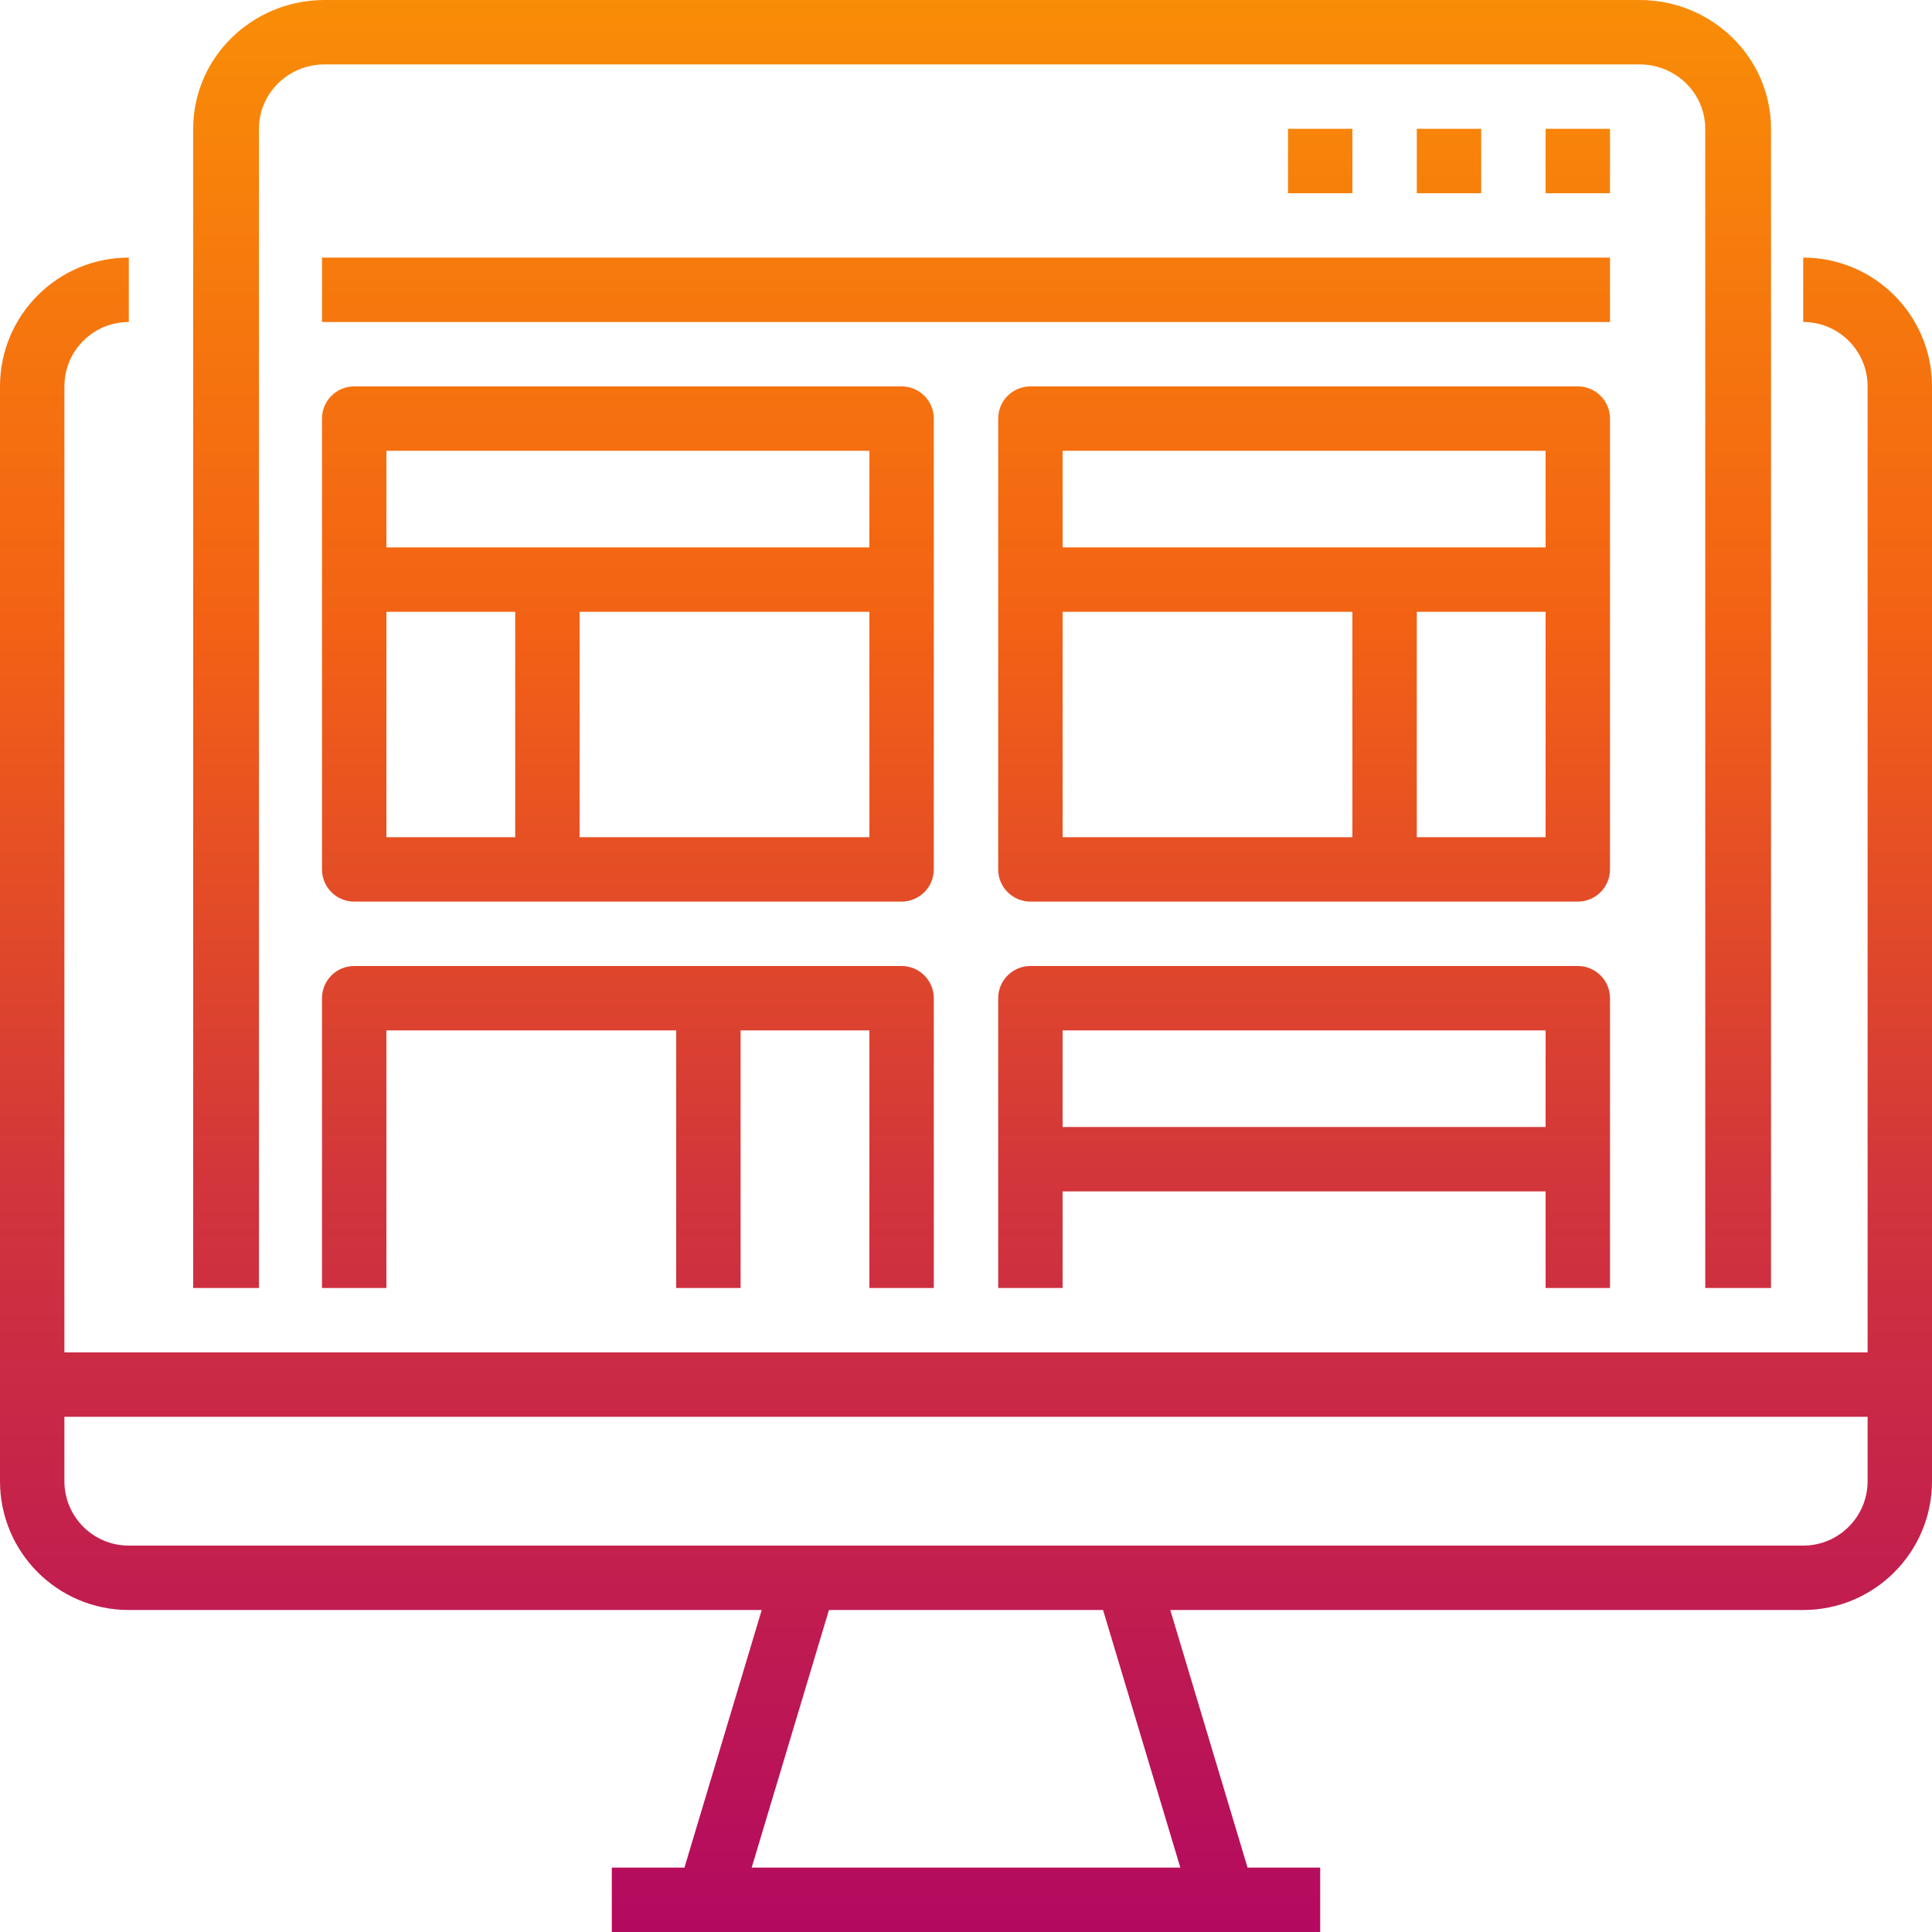 <?xml version="1.0" encoding="UTF-8"?>
<svg width="60px" height="60px" viewBox="0 0 60 60" version="1.1" xmlns="http://www.w3.org/2000/svg" xmlns:xlink="http://www.w3.org/1999/xlink">
    <!-- Generator: Sketch 52.5 (67469) - http://www.bohemiancoding.com/sketch -->
    <title>icon37</title>
    <desc>Created with Sketch.</desc>
    <defs>
        <linearGradient x1="50%" y1="-4.289%" x2="50%" y2="102.117%" id="linearGradient-1">
            <stop stop-color="#FA9305" offset="0%"></stop>
            <stop stop-color="#F36214" offset="34.3%"></stop>
            <stop stop-color="#D2353B" offset="61.6%"></stop>
            <stop stop-color="#B10762" offset="100%"></stop>
        </linearGradient>
    </defs>
    <g id="nabix-Agent" stroke="none" stroke-width="1" fill="none" fill-rule="evenodd">
        <g id="icon37" transform="translate(30, 30) scale(-1, 1) translate(-30, -30) " fill="url(#linearGradient-1)" fill-rule="nonzero">
            <path d="M56,8 C58.209,8 60,9.791 60,12 L60,46 C60,48.209 58.209,50 56,50 L36.344,50 L38.744,58 L41,58 L41,60 L19,60 L19,58 L21.256,58 L23.656,50 L4,50 C1.791,50 0,48.209 0,46 L0,12 C0,9.791 1.791,8 4,8 L4,10 C2.895,10 2,10.895 2,12 L2,42 L58,42 L58,12 C58,10.895 57.105,10 56,10 L56,8 Z M36.656,58 L34.256,50 L25.744,50 L23.344,58 L36.656,58 Z M58,46 L58,44 L2,44 L2,46 C2,47.105 2.895,48 4,48 L56,48 C57.105,48 58,47.105 58,46 Z M54,40 L51.958,40 L51.958,4 C51.958,2.895 51.044,2 49.917,2 L9.083,2 C7.956,2 7.042,2.895 7.042,4 L7.042,40 L5,40 L5,4 C5,1.791 6.828,0 9.083,0 L49.917,0 C52.172,0 54,1.791 54,4 L54,40 Z M10,4 L12,4 L12,6 L10,6 L10,4 Z M14,4 L16,4 L16,6 L14,6 L14,4 Z M18,4 L20,4 L20,6 L18,6 L18,4 Z M10,8 L50,8 L50,10 L10,10 L10,8 Z M29,13 L29,27 C29,27.552 28.552,28 28,28 L11,28 C10.447,28 10,27.552 10,27 L10,13 C10,12.447 10.447,12 11,12 L28,12 C28.552,12 29,12.447 29,13 Z M16,26 L16,19 L12,19 L12,26 L16,26 Z M27,26 L27,19 L18,19 L18,26 L27,26 Z M27,17 L27,14 L12,14 L12,17 L27,17 Z M50,13 L50,27 C50,27.552 49.553,28 49,28 L32,28 C31.448,28 31,27.552 31,27 L31,13 C31,12.447 31.448,12 32,12 L49,12 C49.553,12 50,12.447 50,13 Z M42,26 L42,19 L33,19 L33,26 L42,26 Z M48,26 L48,19 L44,19 L44,26 L48,26 Z M48,17 L48,14 L33,14 L33,17 L48,17 Z M29,40 L27,40 L27,37 L12,37 L12,40 L10,40 L10,31 C10,30.448 10.447,30 11,30 L28,30 C28.552,30 29,30.448 29,31 L29,40 Z M12,35 L27,35 L27,32 L12,32 L12,35 Z M50,40 L48,40 L48,32 L39,32 L39,40 L37,40 L37,32 L33,32 L33,40 L31,40 L31,31 C31,30.448 31.448,30 32,30 L49,30 C49.553,30 50,30.448 50,31 L50,40 Z" id="Combined-Shape"></path>
        </g>
    </g>
</svg>